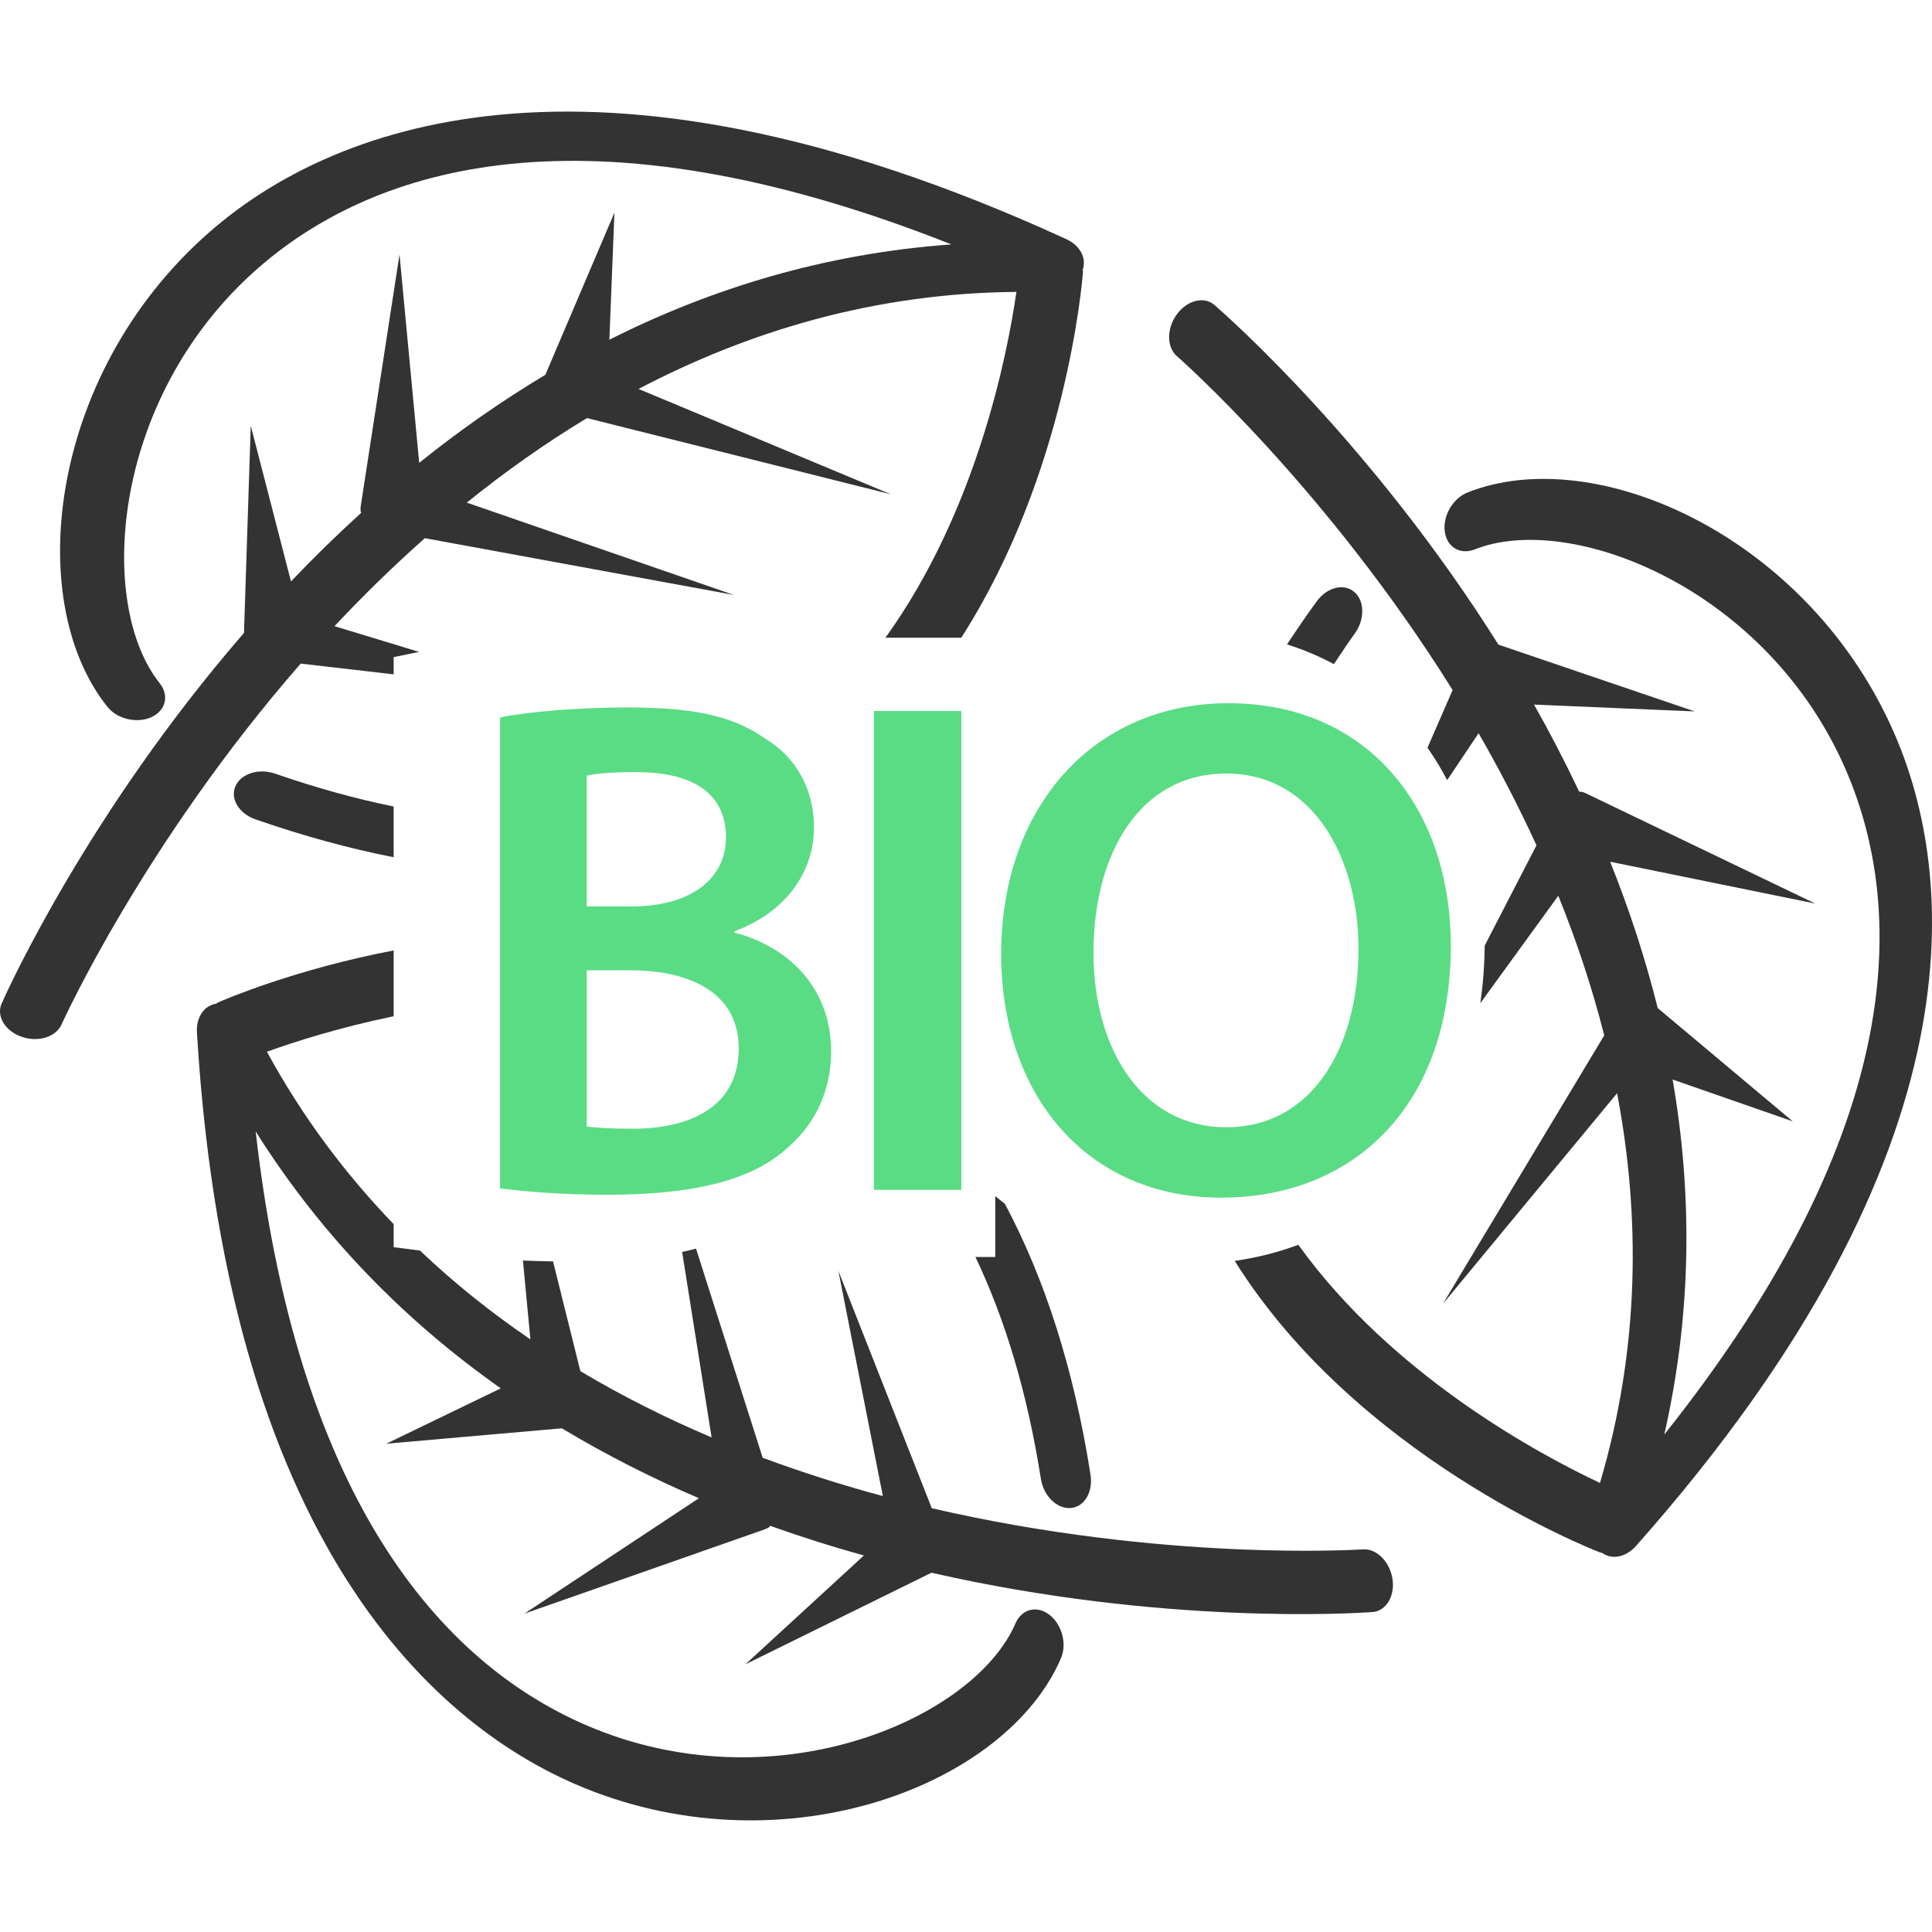 <?xml version="1.0" encoding="iso-8859-1"?>
<!-- Generator: Adobe Illustrator 16.0.0, SVG Export Plug-In . SVG Version: 6.00 Build 0)  -->
<!DOCTYPE svg PUBLIC "-//W3C//DTD SVG 1.1//EN" "http://www.w3.org/Graphics/SVG/1.1/DTD/svg11.dtd">
<svg version="1.1" id="Capa_1" xmlns="http://www.w3.org/2000/svg" xmlns:xlink="http://www.w3.org/1999/xlink" x="0px" y="0px"
	 width="493px" height="493px" viewBox="0 0 493 493" style="enable-background:new 0 0 493 493;" xml:space="preserve">
<g>
	<g style="opacity:0.8;">
		<path d="M106.939,166.347l-21.581-6.562c7.138-7.633,14.848-15.168,23.053-22.456l78.855,14.484l-68.149-23.558
			c9.577-7.74,19.8-15.009,30.672-21.571l77.53,19.445l-64.377-26.882c28.205-14.776,60.354-24.47,96.422-24.761
			c-2.329,16.178-10.193,56.002-33.424,88.248h19.35c26.753-41.74,30.842-90.469,31.066-93.447c0.01-0.147-0.079-0.292-0.098-0.429
			c1.06-2.859-0.537-6.175-4.153-7.829C147.989,4.067,82.998,34.453,55.293,57.646c-42.515,35.596-49.91,95.185-27.881,122.719
			c0.548,0.679,1.213,1.276,1.958,1.764c2.682,1.743,6.366,2.172,9.234,0.887c3.685-1.667,4.642-5.538,2.156-8.665
			C24.358,153.86,28.39,99.74,67.542,66.975c28.038-23.461,80.785-42.046,175.239-4.602c-32.369,2.312-61.456,11.296-87.286,24.32
			l1.295-32.432l-17.63,41.378c-11.446,6.854-22.181,14.415-32.191,22.47l-5.024-53.177l-9.892,64.229
			c-0.058,0.385-0.077,0.821-0.04,1.232c0.012,0.164,0.122,0.301,0.159,0.462c-6.298,5.727-12.281,11.582-17.921,17.511
			l-10.265-39.743l-1.725,52.885C22.629,207.214,2.149,252.174,0.43,256.053c-1.167,2.604,0.119,5.628,2.929,7.453
			c0.625,0.42,1.342,0.774,2.116,1.041c4.231,1.493,8.795,0.098,10.224-3.118c0.42-0.929,21.056-46.292,61.034-92.095l23.718,2.742
			v-4.392L106.939,166.347z"/>
		<path d="M70.275,197.438c-4.219-1.477-8.774-0.046-10.193,3.174c-1.4,3.206,0.88,7.003,5.122,8.473
			c12.172,4.23,23.935,7.441,35.246,9.663v-12.942C90.754,203.814,80.713,201.062,70.275,197.438z"/>
		<path d="M345.663,161.714c2.642-3.612,2.595-8.387-0.079-10.667c-2.665-2.285-6.954-1.209-9.605,2.429
			c-2.674,3.67-5.161,7.32-7.561,10.958c4.191,1.332,8.187,3.015,11.957,5.036C342.135,166.886,343.769,164.316,345.663,161.714z"/>
		<path d="M374.464,125.675c-0.812,0.332-1.578,0.793-2.26,1.368c-2.449,2.051-3.938,5.458-3.537,8.568
			c0.518,4.012,3.958,6.056,7.668,4.583c24.381-9.729,74.972,9.876,94.938,56.864c14.286,33.647,16.713,89.517-46.587,169.002
			c7.206-31.652,7.071-62.091,2.124-90.593l30.653,10.674l-34.452-28.903c-3.234-12.949-7.347-25.417-12.135-37.342l52.337,10.671
			l-58.577-28.149c-0.34-0.175-0.76-0.325-1.162-0.397c-0.158-0.037-0.326,0.03-0.489,0.017
			c-3.641-7.691-7.505-15.122-11.537-22.243l41.005,1.741l-50.087-17.04c-32.198-51.221-69.255-83.881-72.452-86.654
			c-2.156-1.874-5.433-1.524-7.99,0.63c-0.578,0.478-1.129,1.066-1.614,1.731c-2.651,3.603-2.651,8.382,0.019,10.685
			c0.766,0.674,38.148,33.617,70.342,85.193l-6.412,14.729c1.839,2.613,3.519,5.372,5.021,8.263l8.018-11.966
			c5.228,9.045,10.184,18.612,14.776,28.593l-13.217,25.587c-0.047,5.085-0.438,9.98-1.111,14.699l19.892-27.408
			c4.62,11.409,8.597,23.305,11.724,35.626l-41.173,68.503l44.454-53.755c5.932,31.288,5.856,64.858-4.369,99.45
			c-15.266-7.164-52.925-27.307-76.974-60.765c-5.087,1.913-10.511,3.29-16.232,4.111c31.083,49.695,90.065,73.18,93.248,74.407
			c0.141,0.061,0.299,0.014,0.439,0.052c2.436,1.834,6.071,1.265,8.699-1.704c90.606-102.167,80.441-173.195,66.319-206.448
			C462.074,137.021,407.212,112.619,374.464,125.675z"/>
		<path d="M253.969,320.752h-5.062c7.647,16.031,13.271,34.854,16.696,56.579c0.696,4.406,4.089,7.752,7.599,7.481
			c3.49-0.262,5.759-4.056,5.073-8.513c-4.238-26.883-11.603-49.9-21.865-69.134c-0.817-0.648-1.657-1.265-2.441-1.946V320.752z"/>
		<path d="M181.585,366.793c-11.341-4.803-22.572-10.398-33.491-16.904l-6.973-28.012c-2.585-0.042-5.162-0.103-7.68-0.22
			l1.902,20.12c-9.831-6.697-19.303-14.226-28.198-22.673l-6.69-0.845v-5.885c-12.2-12.667-23.203-27.195-32.345-43.997
			c6.826-2.469,18.295-6.155,32.345-9.054v-16.795c-25.228,4.824-43.227,12.562-44.914,13.313c-0.147,0.056-0.224,0.2-0.343,0.279
			c-3.008,0.416-5.19,3.384-4.947,7.342c8.177,136.335,65.584,179.36,99.08,192.876c51.424,20.76,107.481-0.784,121.388-33.169
			c0.346-0.798,0.551-1.661,0.645-2.562c0.284-3.179-1.093-6.632-3.575-8.551c-3.192-2.478-7.07-1.483-8.652,2.171
			c-10.361,24.114-60.003,46.031-107.334,26.929c-33.913-13.688-75.124-51.478-86.562-152.44
			c17.284,27.47,38.905,48.906,62.548,65.562l-29.225,14.127l44.804-3.934c11.446,6.879,23.169,12.783,34.984,17.837l-44.552,29.464
			l61.325-21.511c0.364-0.126,0.766-0.308,1.099-0.546c0.138-0.08,0.206-0.252,0.333-0.351c8.011,2.861,16.001,5.377,23.886,7.562
			l-30.231,27.773l47.476-23.378c58.98,13.47,108.283,10.343,112.512,10.039c2.847-0.196,4.91-2.758,5.199-6.091
			c0.089-0.741,0.047-1.54-0.074-2.365c-0.673-4.42-4.061-7.79-7.57-7.543c-1.018,0.075-50.759,3.221-109.987-10.496L213.93,324.29
			l11.351,57.471c-10.088-2.703-20.36-5.961-30.663-9.773l-17.009-53.368c-1.167,0.294-2.322,0.598-3.544,0.85L181.585,366.793z"/>
		<path fill="#31d367" d="M187.439,237.988v-0.361c13.21-4.889,20.271-15.227,20.271-26.467c0-10.328-5.05-18.313-12.673-22.838
			c-8.324-5.796-18.479-7.796-34.982-7.796c-12.508,0-25.382,1.094-32.446,2.543v120.183c5.628,0.709,15.035,1.624,27.361,1.624
			c22.318,0,36.627-3.804,45.343-11.421c7.068-5.801,11.77-14.313,11.77-25.197C212.08,251.399,200.309,241.253,187.439,237.988z
			 M149.728,197.931c2.343-0.543,6.16-0.907,12.683-0.907c14.144,0,22.841,5.267,22.841,16.68c0,10.331-8.697,17.59-24.11,17.59
			h-11.418v-33.363H149.728z M161.507,288.022c-5.07,0-8.874-0.188-11.779-0.542v-39.885h11.054
			c15.413,0,27.725,5.801,27.725,19.938C188.501,282.58,175.826,288.022,161.507,288.022z"/>
		<rect fill="#31d367" x="223" y="181.44" width="22.309" height="122.179"/>
		<path fill="#31d367" d="M313.479,179.445c-34.442,0-58.002,26.462-58.002,63.988c0,35.89,21.739,62.175,56.182,62.175
			c33.734,0,58.554-23.377,58.554-64.354C370.212,206.448,349.187,179.445,313.479,179.445z M312.923,287.653
			c-21.379,0-33.892-19.756-33.892-44.583c0-25.19,11.798-45.684,33.892-45.684c22.3,0,33.729,21.753,33.729,44.774
			C346.652,267.72,334.518,287.653,312.923,287.653z"/>
	</g>
</g>
<g>
</g>
<g>
</g>
<g>
</g>
<g>
</g>
<g>
</g>
<g>
</g>
<g>
</g>
<g>
</g>
<g>
</g>
<g>
</g>
<g>
</g>
<g>
</g>
<g>
</g>
<g>
</g>
<g>
</g>
</svg>
